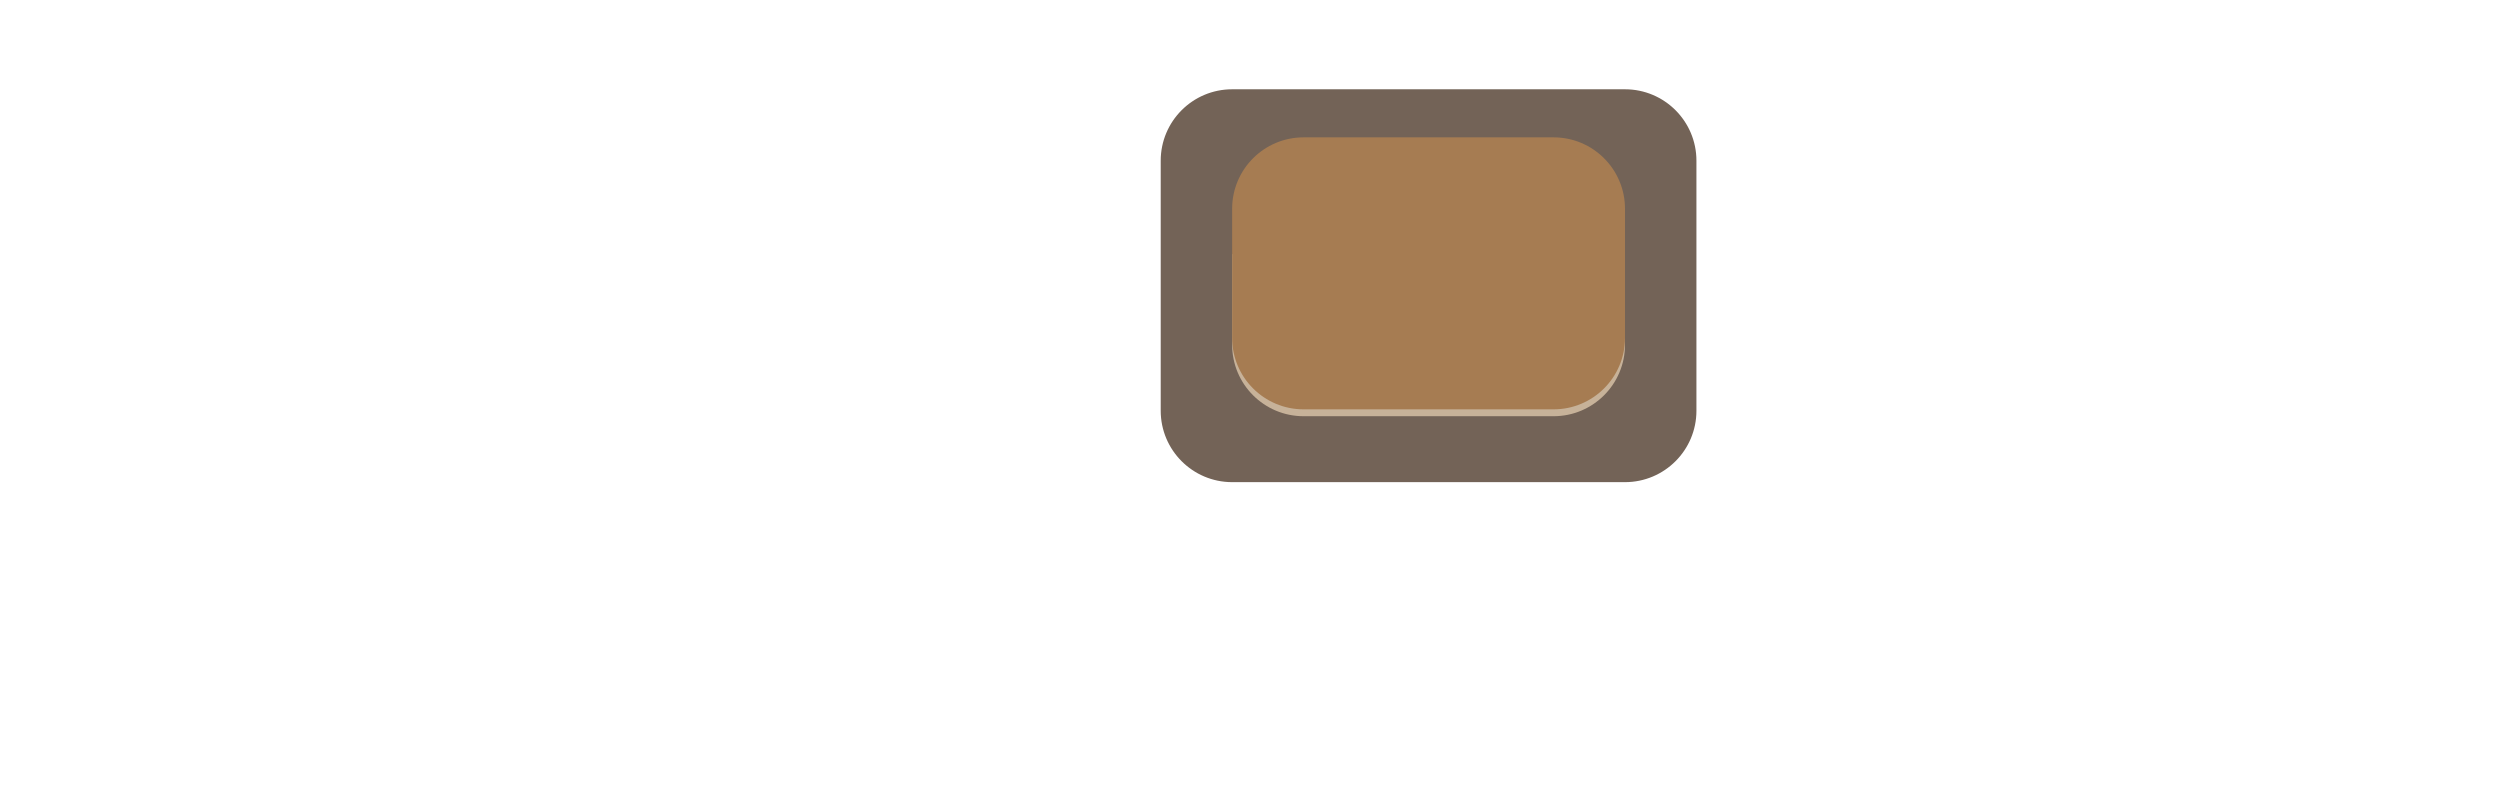 <?xml version="1.0" encoding="utf-8"?>
<!-- Generator: Adobe Illustrator 21.0.0, SVG Export Plug-In . SVG Version: 6.00 Build 0)  -->
<svg version="1.1" id="Layer_1" xmlns="http://www.w3.org/2000/svg" xmlns:xlink="http://www.w3.org/1999/xlink" x="0px" y="0px"
	 viewBox="0 0 140 44" enable-background="new 0 0 140 44" xml:space="preserve">
<path fill="#736357" d="M91,27H69c-2.209,0-4-1.791-4-4V9c0-2.209,1.791-4,4-4h22
	c2.209,0,4,1.791,4,4v14C95,25.209,93.209,27,91,27z"/>
<path fill="#C7B299" d="M87,23.308H73c-2.209,0-4-1.791-4-4v-5.077h22v5.077
	C91,21.517,89.209,23.308,87,23.308z"/>
<path fill="#A67C52" d="M87,22.923H73c-2.209,0-4-1.791-4-4v-7.231c0-2.209,1.791-4,4-4h14
	c2.209,0,4,1.791,4,4v7.231C91,21.132,89.209,22.923,87,22.923z"/>
</svg>
